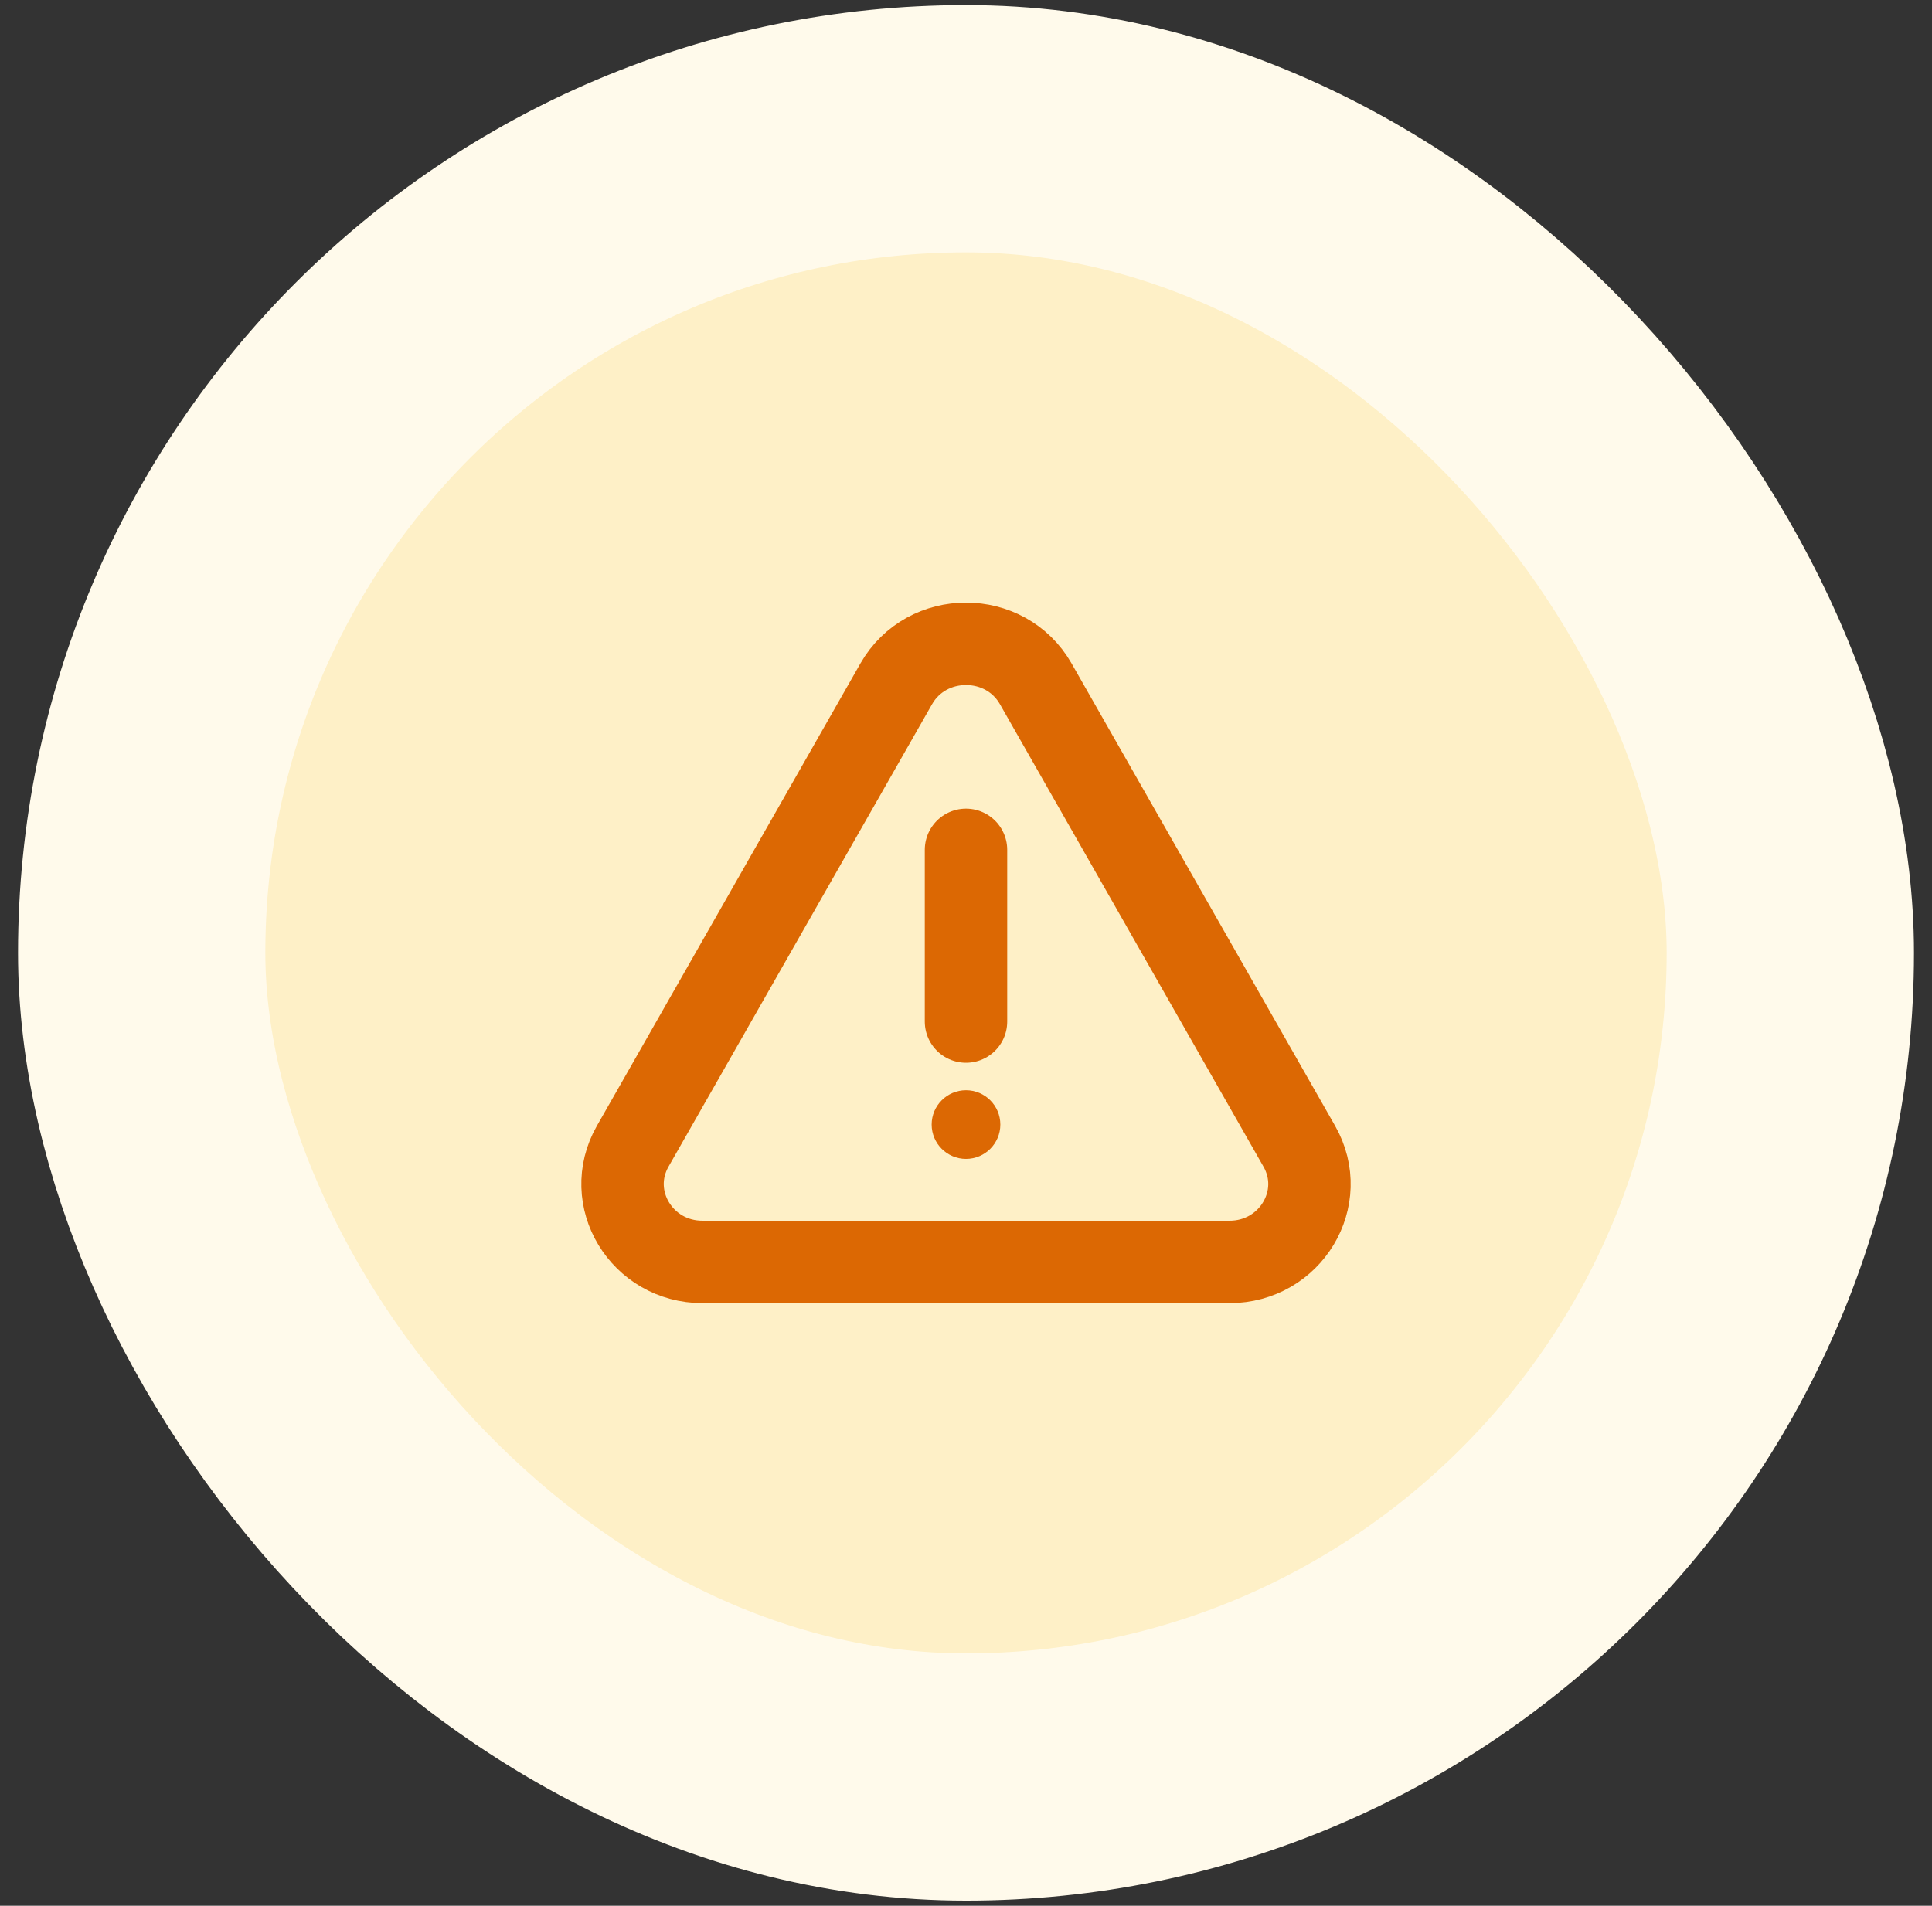 <svg width="75" height="74" viewBox="0 0 75 74" fill="none" xmlns="http://www.w3.org/2000/svg">
<rect x="0" y="0" width="75" height="74" fill="#333333" stroke="none"/>
<rect x="5.5" y="5" width="64" height="64" rx="32" fill="#FEF0C7"/>
<rect x="5.5" y="5" width="64" height="64" rx="32" stroke="#FFFAEB" stroke-width="9.6"/>
<ellipse cx="37.5" cy="43.667" rx="1.333" ry="1.333" fill="#DC6803"/>
<path d="M37.5 33V39.667M27.271 49H47.73C50.093 49 51.587 46.524 50.439 44.51L40.209 26.555C39.029 24.482 35.972 24.482 34.791 26.555L24.561 44.51C23.414 46.524 24.907 49 27.271 49Z" stroke="#DC6803" stroke-width="3.2" stroke-linecap="round" stroke-linejoin="round"/>
</svg>
